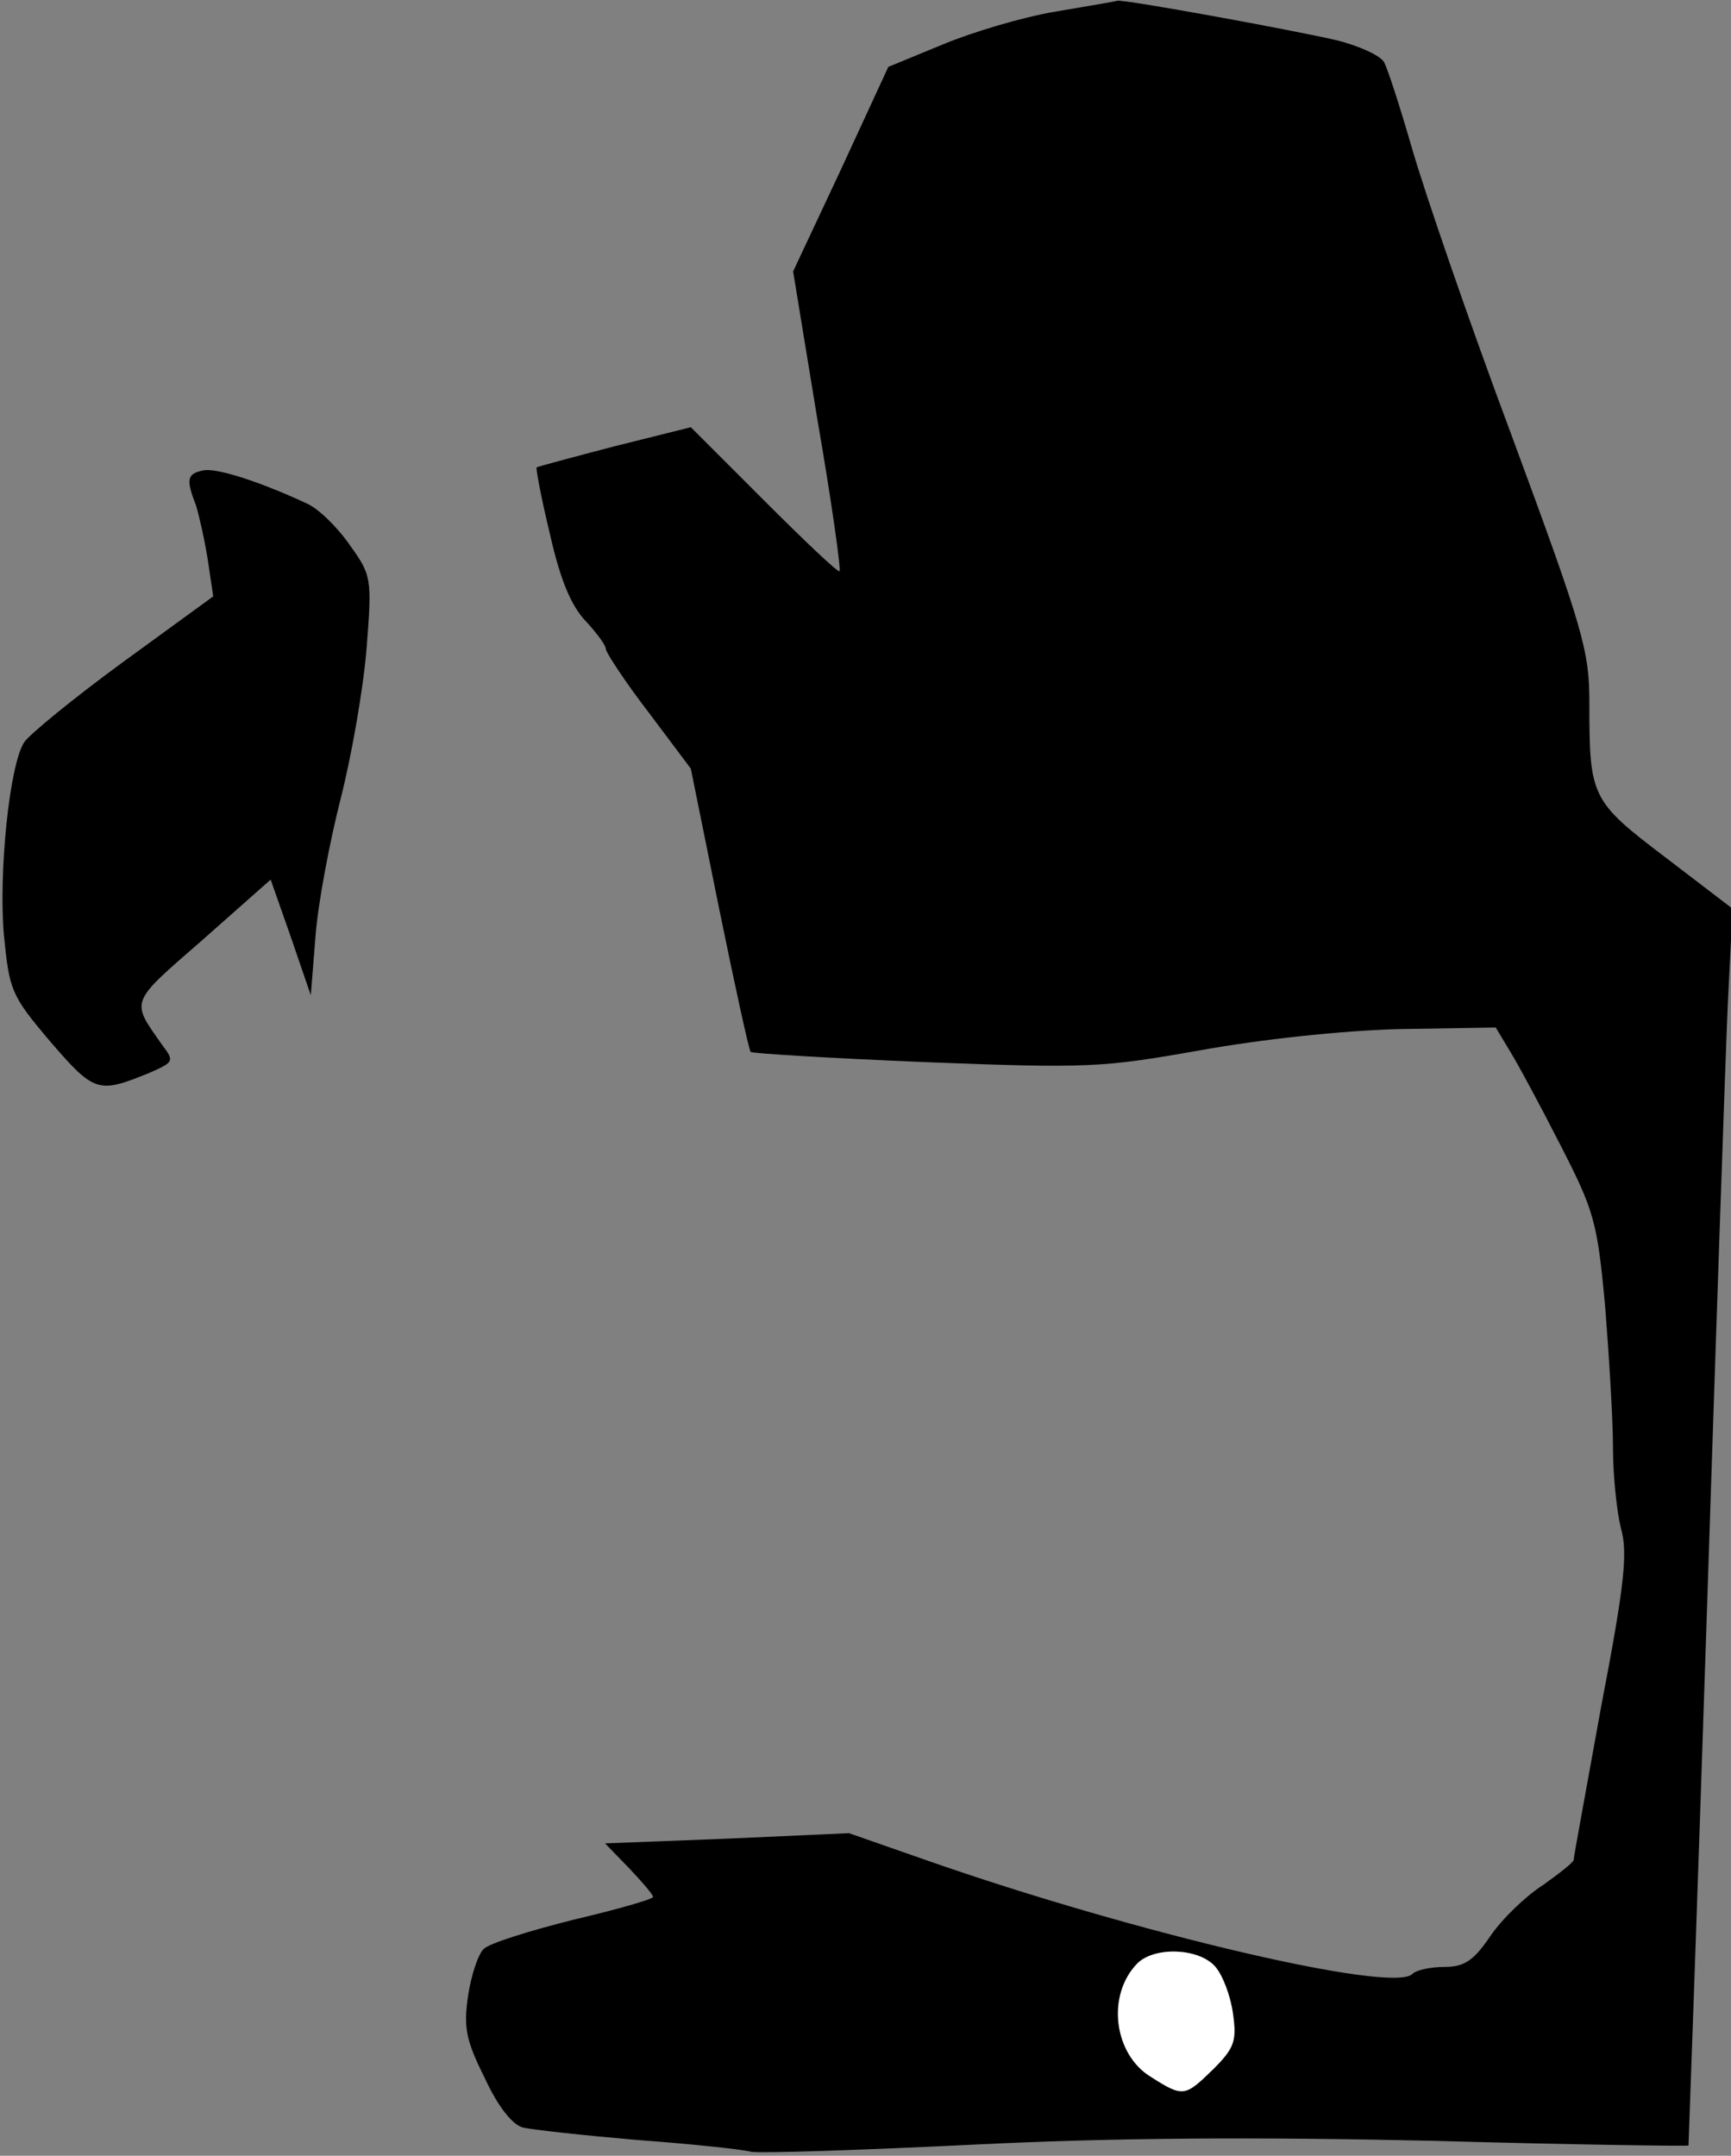 <?xml version="1.0" standalone="no"?>
<!DOCTYPE svg PUBLIC "-//W3C//DTD SVG 20010904//EN"
 "http://www.w3.org/TR/2001/REC-SVG-20010904/DTD/svg10.dtd">
<svg version="1.0" xmlns="http://www.w3.org/2000/svg"
 width="220pt" height="274pt" viewBox="0 0 220 274"
 preserveAspectRatio="xMidYMid meet">
<rect x="0" y="0" width="220" height="274" fill="#808080" stroke="none"/>
<g transform="translate(0,274) scale(0.1,-0.1)"
fill="#000000" stroke="none">
<path fill="#000000" stroke="none" d="M1340 2725 c-41 -7 -105 -26 -143 -42
l-68 -28 -60 -130 -61 -130 31 -189 c18 -104 30 -190 28 -192 -2 -2 -45 39
-96 90 l-93 93 -96 -24 c-54 -14 -98 -26 -100 -27 -1 -2 6 -40 17 -85 13 -58
27 -91 45 -110 14 -15 26 -31 26 -36 0 -4 24 -41 54 -80 l54 -72 36 -178 c20
-98 38 -180 40 -182 2 -2 102 -8 222 -13 207 -8 225 -7 349 15 78 14 179 25
253 27 l123 2 18 -30 c10 -16 39 -70 64 -119 43 -84 47 -97 57 -205 5 -63 10
-144 10 -180 0 -36 5 -82 10 -102 9 -31 5 -71 -25 -227 -19 -105 -35 -192 -35
-195 0 -3 -18 -17 -39 -32 -22 -14 -52 -43 -67 -65 -21 -31 -33 -39 -58 -39
-18 0 -36 -4 -41 -9 -25 -25 -352 52 -613 143 l-103 36 -155 -7 -155 -6 31
-32 c16 -17 30 -33 30 -36 0 -3 -46 -16 -101 -29 -56 -14 -107 -30 -114 -37
-7 -6 -16 -33 -20 -59 -6 -41 -3 -57 21 -105 17 -37 35 -59 48 -63 12 -3 77
-10 146 -16 69 -5 134 -12 145 -15 11 -2 137 2 280 9 181 9 359 10 585 5 178
-5 325 -7 326 -6 0 1 11 301 23 667 12 366 24 719 27 785 l6 120 -85 65 c-95
72 -97 77 -97 196 0 67 -7 92 -99 341 -55 147 -111 311 -126 363 -15 52 -31
102 -36 111 -4 8 -32 21 -61 28 -56 13 -269 52 -278 50 -3 -1 -39 -7 -80 -14z"/>
<path fill="#ffffff" stroke="none" d="M1544 241 c10 -11 20 -38 23 -60 5 -35
2 -44 -25 -71 -36 -35 -38 -36 -79 -10 -48 29 -57 105 -17 145 22 21 77 19 98
-4z"/>
<path fill="#000000" stroke="none" d="M258 2142 c-20 -4 -22 -11 -9 -44 4
-13 11 -44 15 -69 l7 -47 -114 -83 c-63 -46 -119 -92 -126 -102 -19 -28 -33
-167 -26 -246 7 -70 9 -76 59 -135 56 -65 61 -66 125 -40 32 14 33 15 17 36
-40 57 -42 52 51 133 l87 77 26 -74 25 -73 6 75 c3 41 18 120 32 175 14 55 29
141 33 192 7 89 6 92 -22 131 -16 23 -40 46 -54 52 -60 28 -116 46 -132 42z"/>
</g>
</svg>
